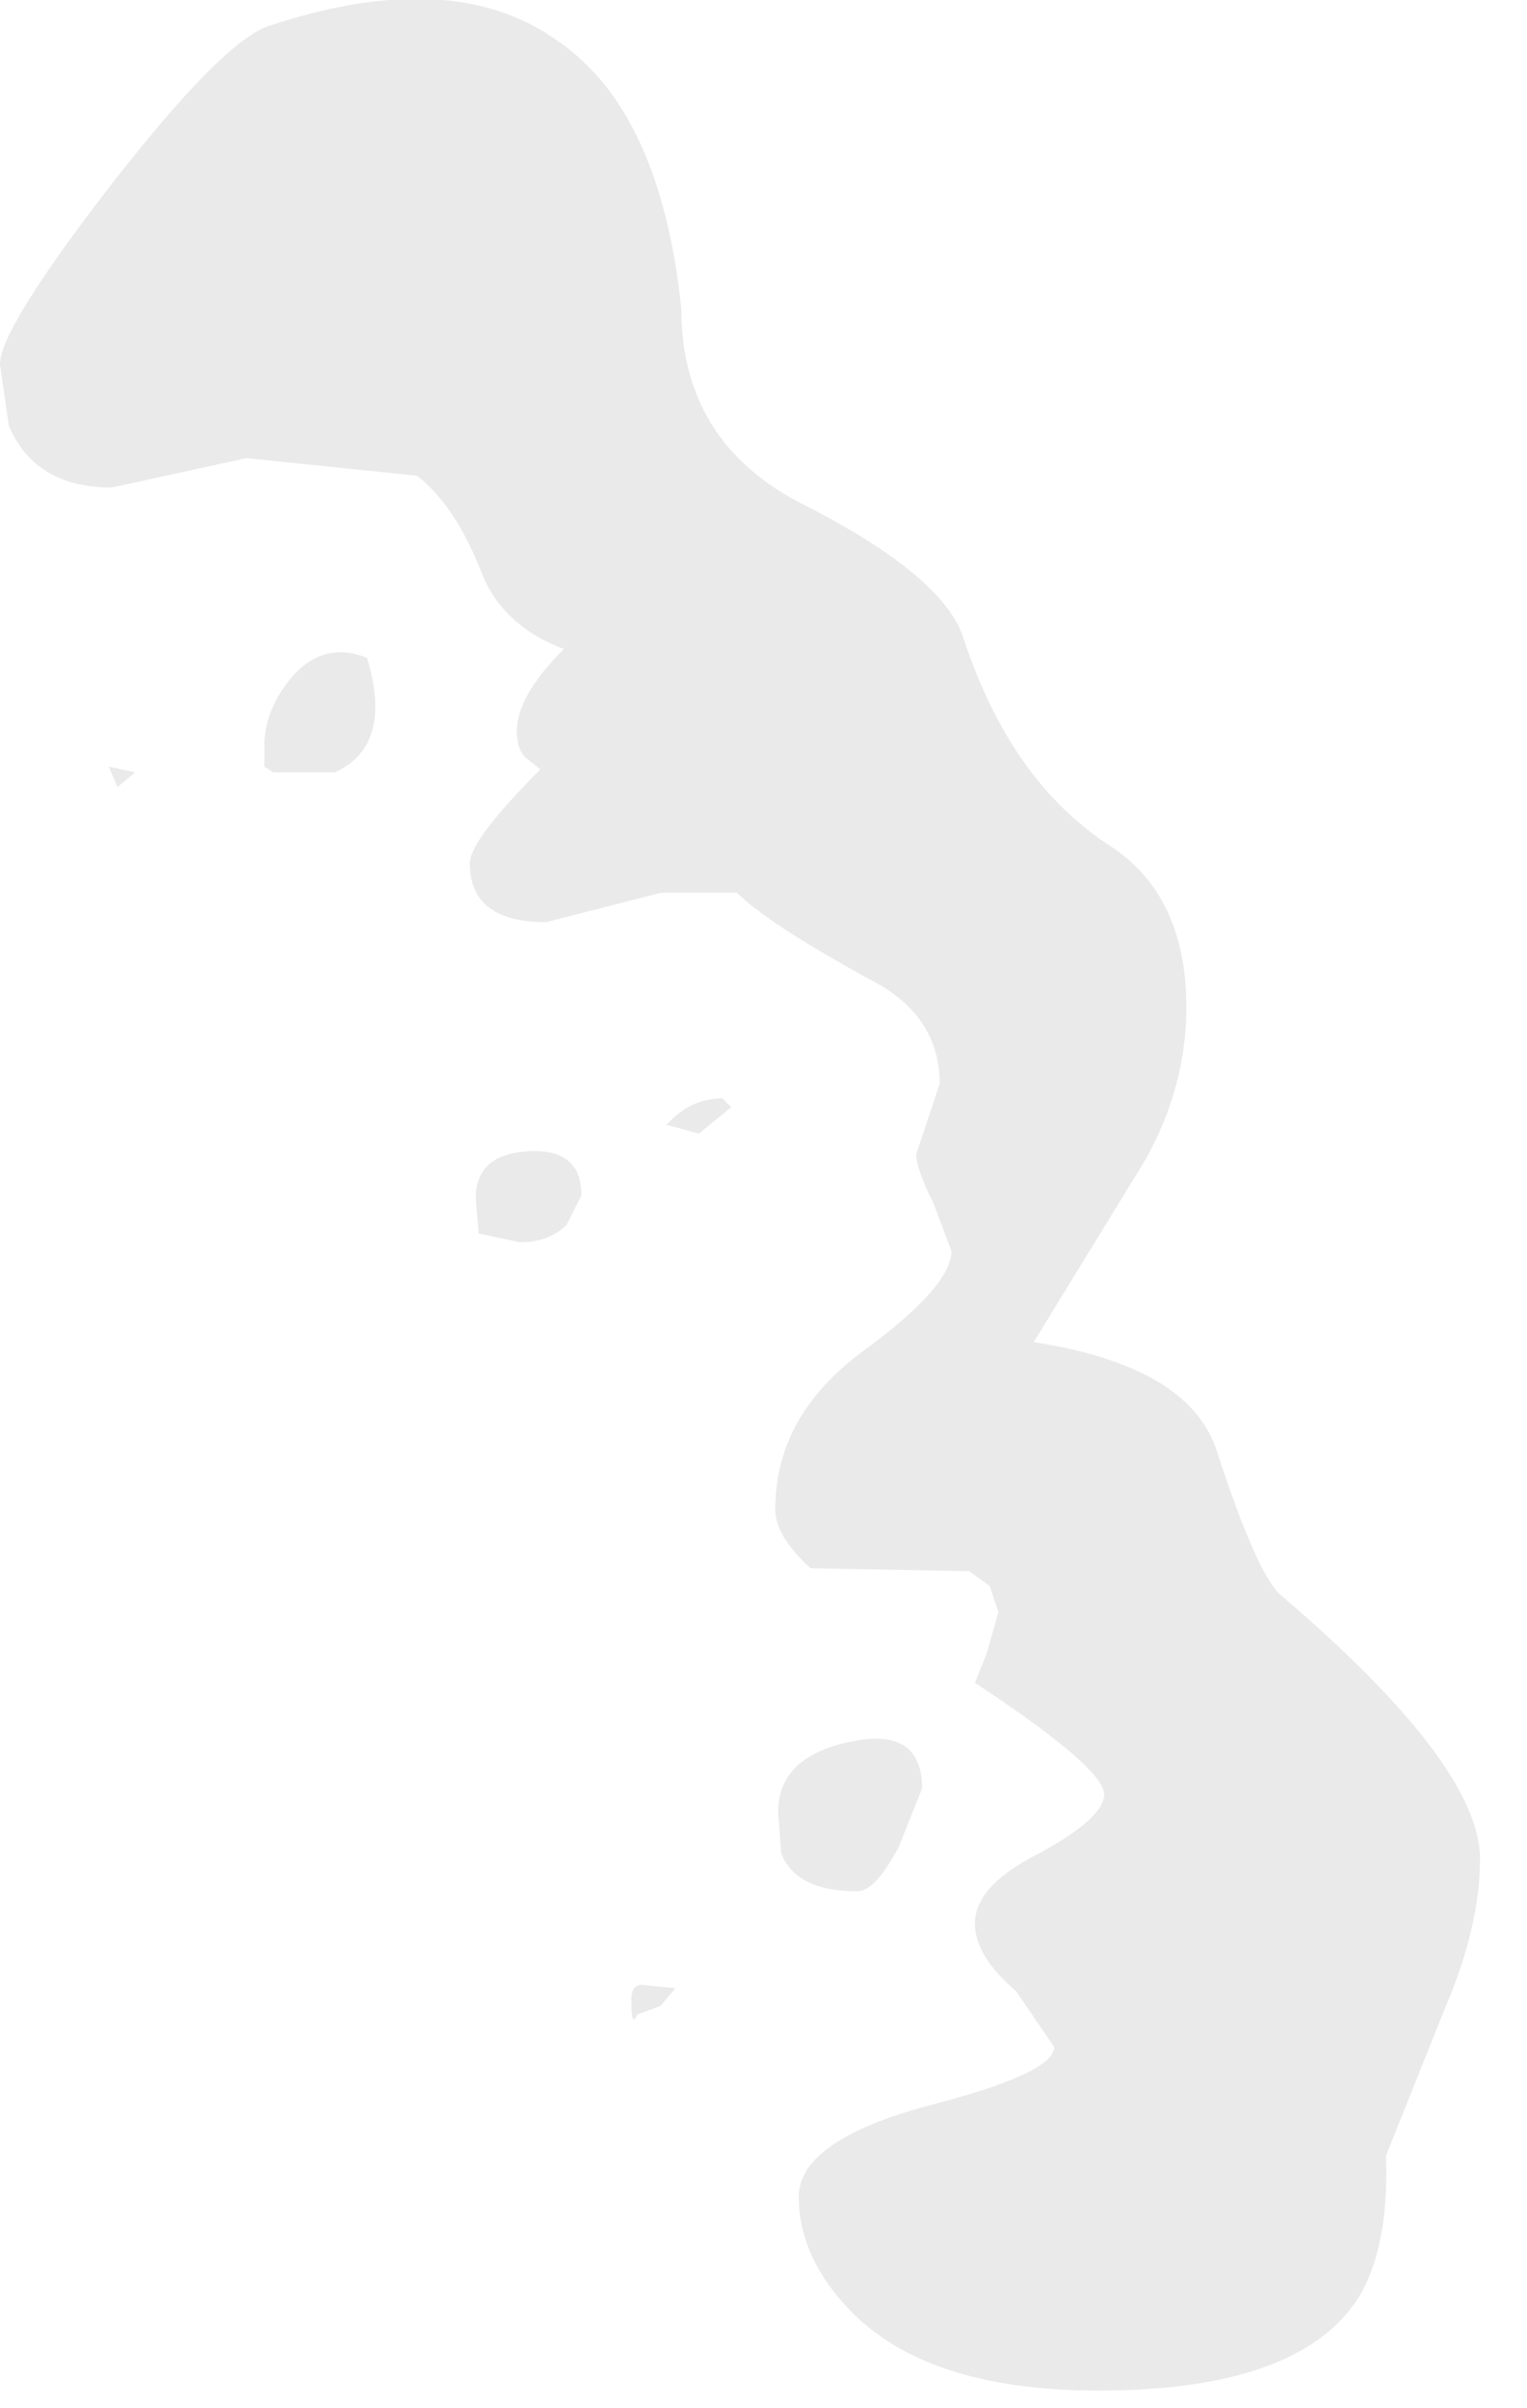<?xml version="1.0" encoding="utf-8"?>
<svg version="1.1" id="Layer_1"
xmlns="http://www.w3.org/2000/svg"
xmlns:xlink="http://www.w3.org/1999/xlink"
width="26px" height="41px"
xml:space="preserve">
<g id="1560" transform="matrix(1, 0, 0, 1, 3.8, 24.3)">
<path style="fill:#D6D6D6;fill-opacity:0.498" d="M2.45,-13.1Q2.9 -11.6 1.9 -11.15L0.85 -11.15L0.7 -11.25L0.7 -11.6Q0.7 -12.2 1.15 -12.75Q1.7 -13.4 2.45 -13.1M7.8,-19.05Q7.8 -16.75 9.9 -15.7Q12.25 -14.5 12.6 -13.45Q13.4 -11 15.1 -9.9Q16.4 -9.05 16.4 -7.15Q16.4 -5.8 15.7 -4.55L13.8 -1.45Q16.4 -1.05 16.9 0.35Q17.6 2.5 18 2.85Q21.4 5.75 21.4 7.35Q21.4 8.5 20.8 9.9L19.8 12.4Q19.85 13.85 19.4 14.7Q18.45 16.4 14.9 16.4Q11.85 16.4 10.55 14.9Q9.8 14.05 9.8 13.1Q9.8 12.15 12 11.55Q14.15 11 14.15 10.55L13.5 9.6Q12.8 9 12.8 8.45Q12.8 7.8 13.9 7.25Q15 6.65 15 6.25Q15 5.8 12.8 4.35L13 3.85L13.2 3.15L13.05 2.7L12.7 2.45L10 2.4Q9.4 1.85 9.4 1.4Q9.4 -0.2 10.9 -1.3Q12.4 -2.4 12.4 -3L12.1 -3.8Q11.8 -4.4 11.8 -4.65L12 -5.25L12.2 -5.85Q12.2 -6.95 11.15 -7.55Q9.3 -8.55 8.75 -9.1L7.45 -9.1L5.5 -8.6Q4.2 -8.6 4.2 -9.6Q4.2 -10 5.4 -11.2L5.15 -11.4Q5 -11.55 5 -11.85Q5 -12.45 5.8 -13.25Q4.75 -13.65 4.4 -14.55Q3.95 -15.7 3.3 -16.2L0.4 -16.5L-0.75 -16.25L-1.9 -16Q-3.2 -16 -3.65 -17.05L-3.8 -18.1Q-3.8 -18.7 -1.95 -21.1Q-0.05 -23.55 0.75 -23.85Q3.9 -24.9 5.7 -23.6Q7.45 -22.4 7.8 -19.05M4.35,-3.3L4.3 -3.9Q4.3 -4.65 5.2 -4.7Q6.1 -4.75 6.1 -3.95L5.85 -3.45Q5.55 -3.15 5.05 -3.15L4.35 -3.3M8.65,-5.45L8.1 -5L7.55 -5.15Q7.95 -5.6 8.5 -5.6L8.65 -5.45M11.9,6.15L11.5 7.15Q11.1 7.9 10.8 7.9Q9.75 7.9 9.5 7.25L9.45 6.55Q9.45 5.6 10.7 5.35Q11.9 5.1 11.9 6.15M7.45,9.85L7.05 10Q6.95 10.25 6.95 9.75Q6.95 9.45 7.2 9.5L7.7 9.55L7.45 9.85M-1.8,-10.9L-1.95 -11.25L-1.5 -11.15L-1.8 -10.9" />
</g>
</svg>
